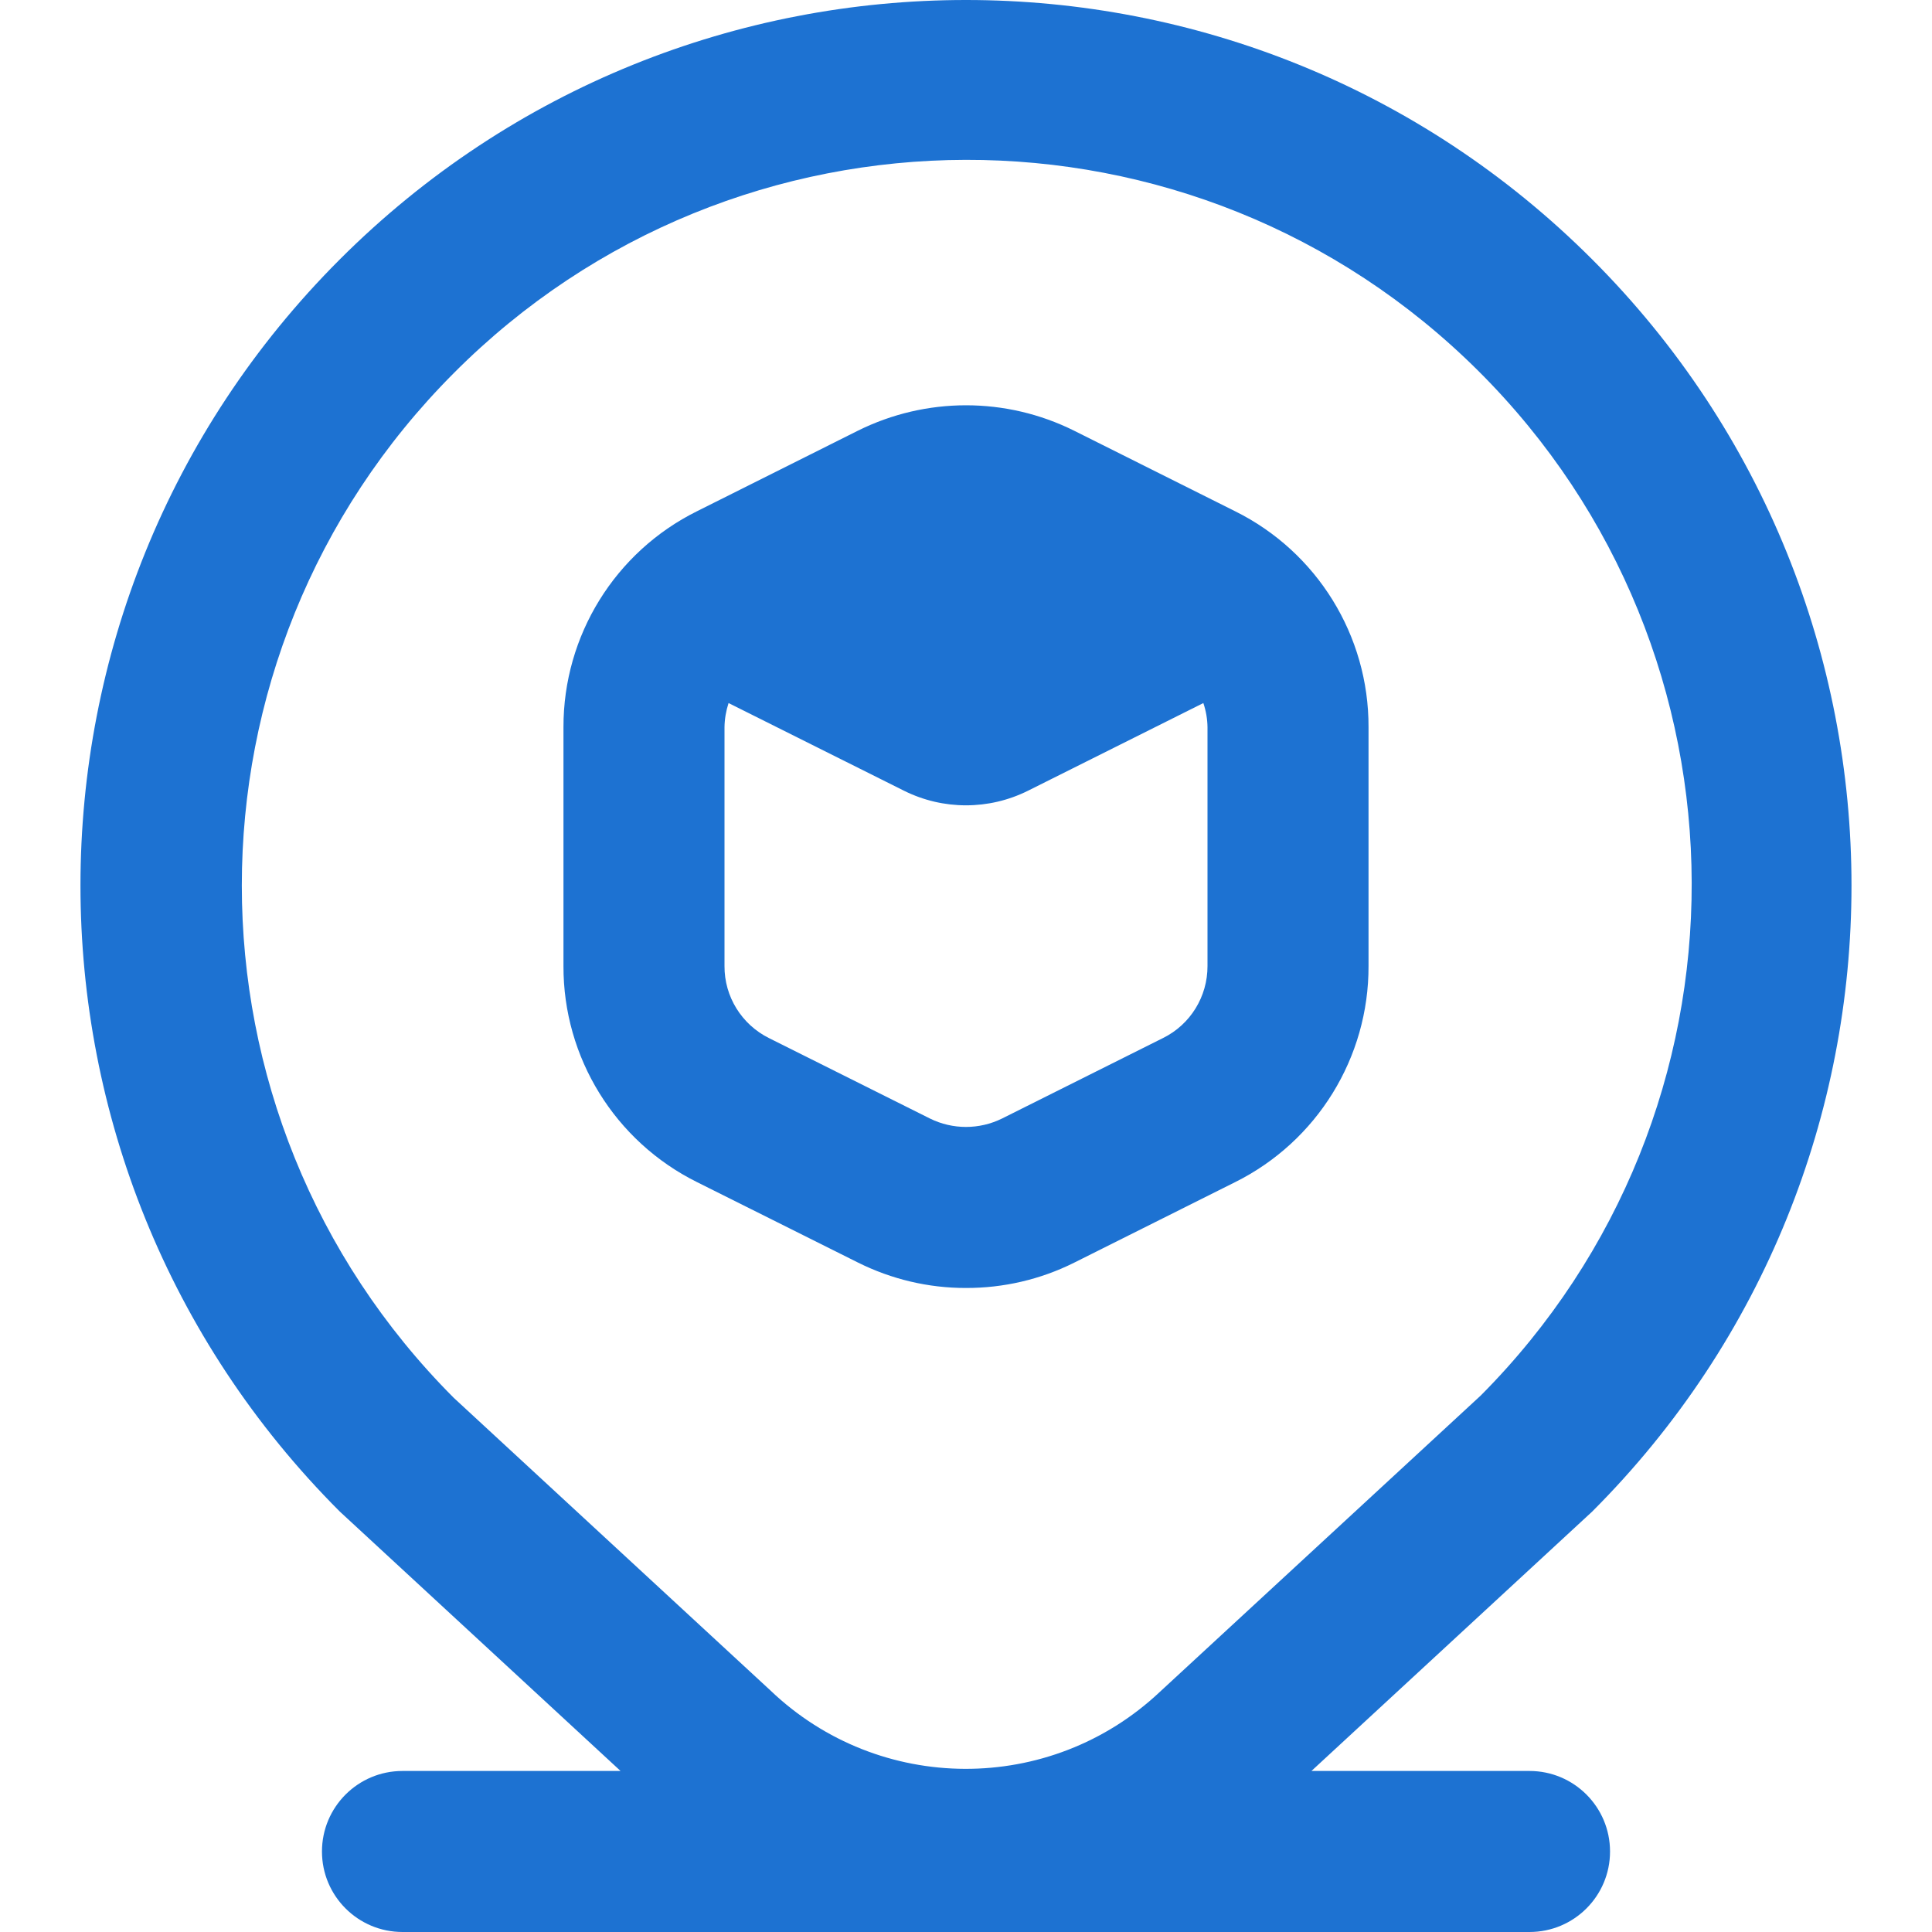<svg width="20" height="20" viewBox="0 0 20 20" fill="none" xmlns="http://www.w3.org/2000/svg">
  <g clip-path="url(#clip0_2044_2085)">
    <path d="M10 13.333C10.388 13.334 10.771 13.245 11.118 13.072L12.785 12.238C13.634 11.816 14.17 10.948 14.167 10V7.528C14.17 6.58 13.634 5.713 12.785 5.292L11.118 4.458C10.414 4.108 9.587 4.108 8.882 4.458L7.216 5.292C6.367 5.713 5.831 6.58 5.833 7.528V10C5.83 10.948 6.366 11.815 7.215 12.237L8.882 13.07C9.229 13.243 9.612 13.334 10 13.333ZM7.5 10V7.528C7.501 7.443 7.516 7.358 7.542 7.278L9.359 8.186C9.763 8.387 10.237 8.387 10.641 8.186L12.457 7.278C12.484 7.358 12.499 7.443 12.5 7.528V10C12.501 10.316 12.323 10.606 12.039 10.746L10.373 11.579C10.137 11.695 9.862 11.695 9.627 11.579L7.96 10.746C7.677 10.605 7.498 10.316 7.5 10ZM15.833 18.333H13.576L16.482 15.648C20.061 12.069 20.062 6.265 16.482 2.685C12.902 -0.895 7.098 -0.895 3.518 2.685C-0.062 6.264 -0.062 12.068 3.518 15.648C3.526 15.656 6.424 18.333 6.424 18.333H4.167C3.706 18.333 3.333 18.706 3.333 19.167C3.333 19.627 3.706 20 4.167 20H15.833C16.294 20 16.667 19.627 16.667 19.167C16.667 18.706 16.294 18.333 15.833 18.333ZM4.697 3.863C7.619 0.928 12.368 0.917 15.304 3.84C18.239 6.762 18.25 11.511 15.328 14.447L12.007 17.514C10.873 18.582 9.102 18.576 7.976 17.5L4.697 14.47C1.772 11.539 1.772 6.794 4.697 3.863Z" fill="#1D72D2" />
  </g>
  <defs>
    <clipPath id="clip0_2044_2085">
      <rect width="20" height="20" fill="white" />
    </clipPath>
  </defs>
</svg>